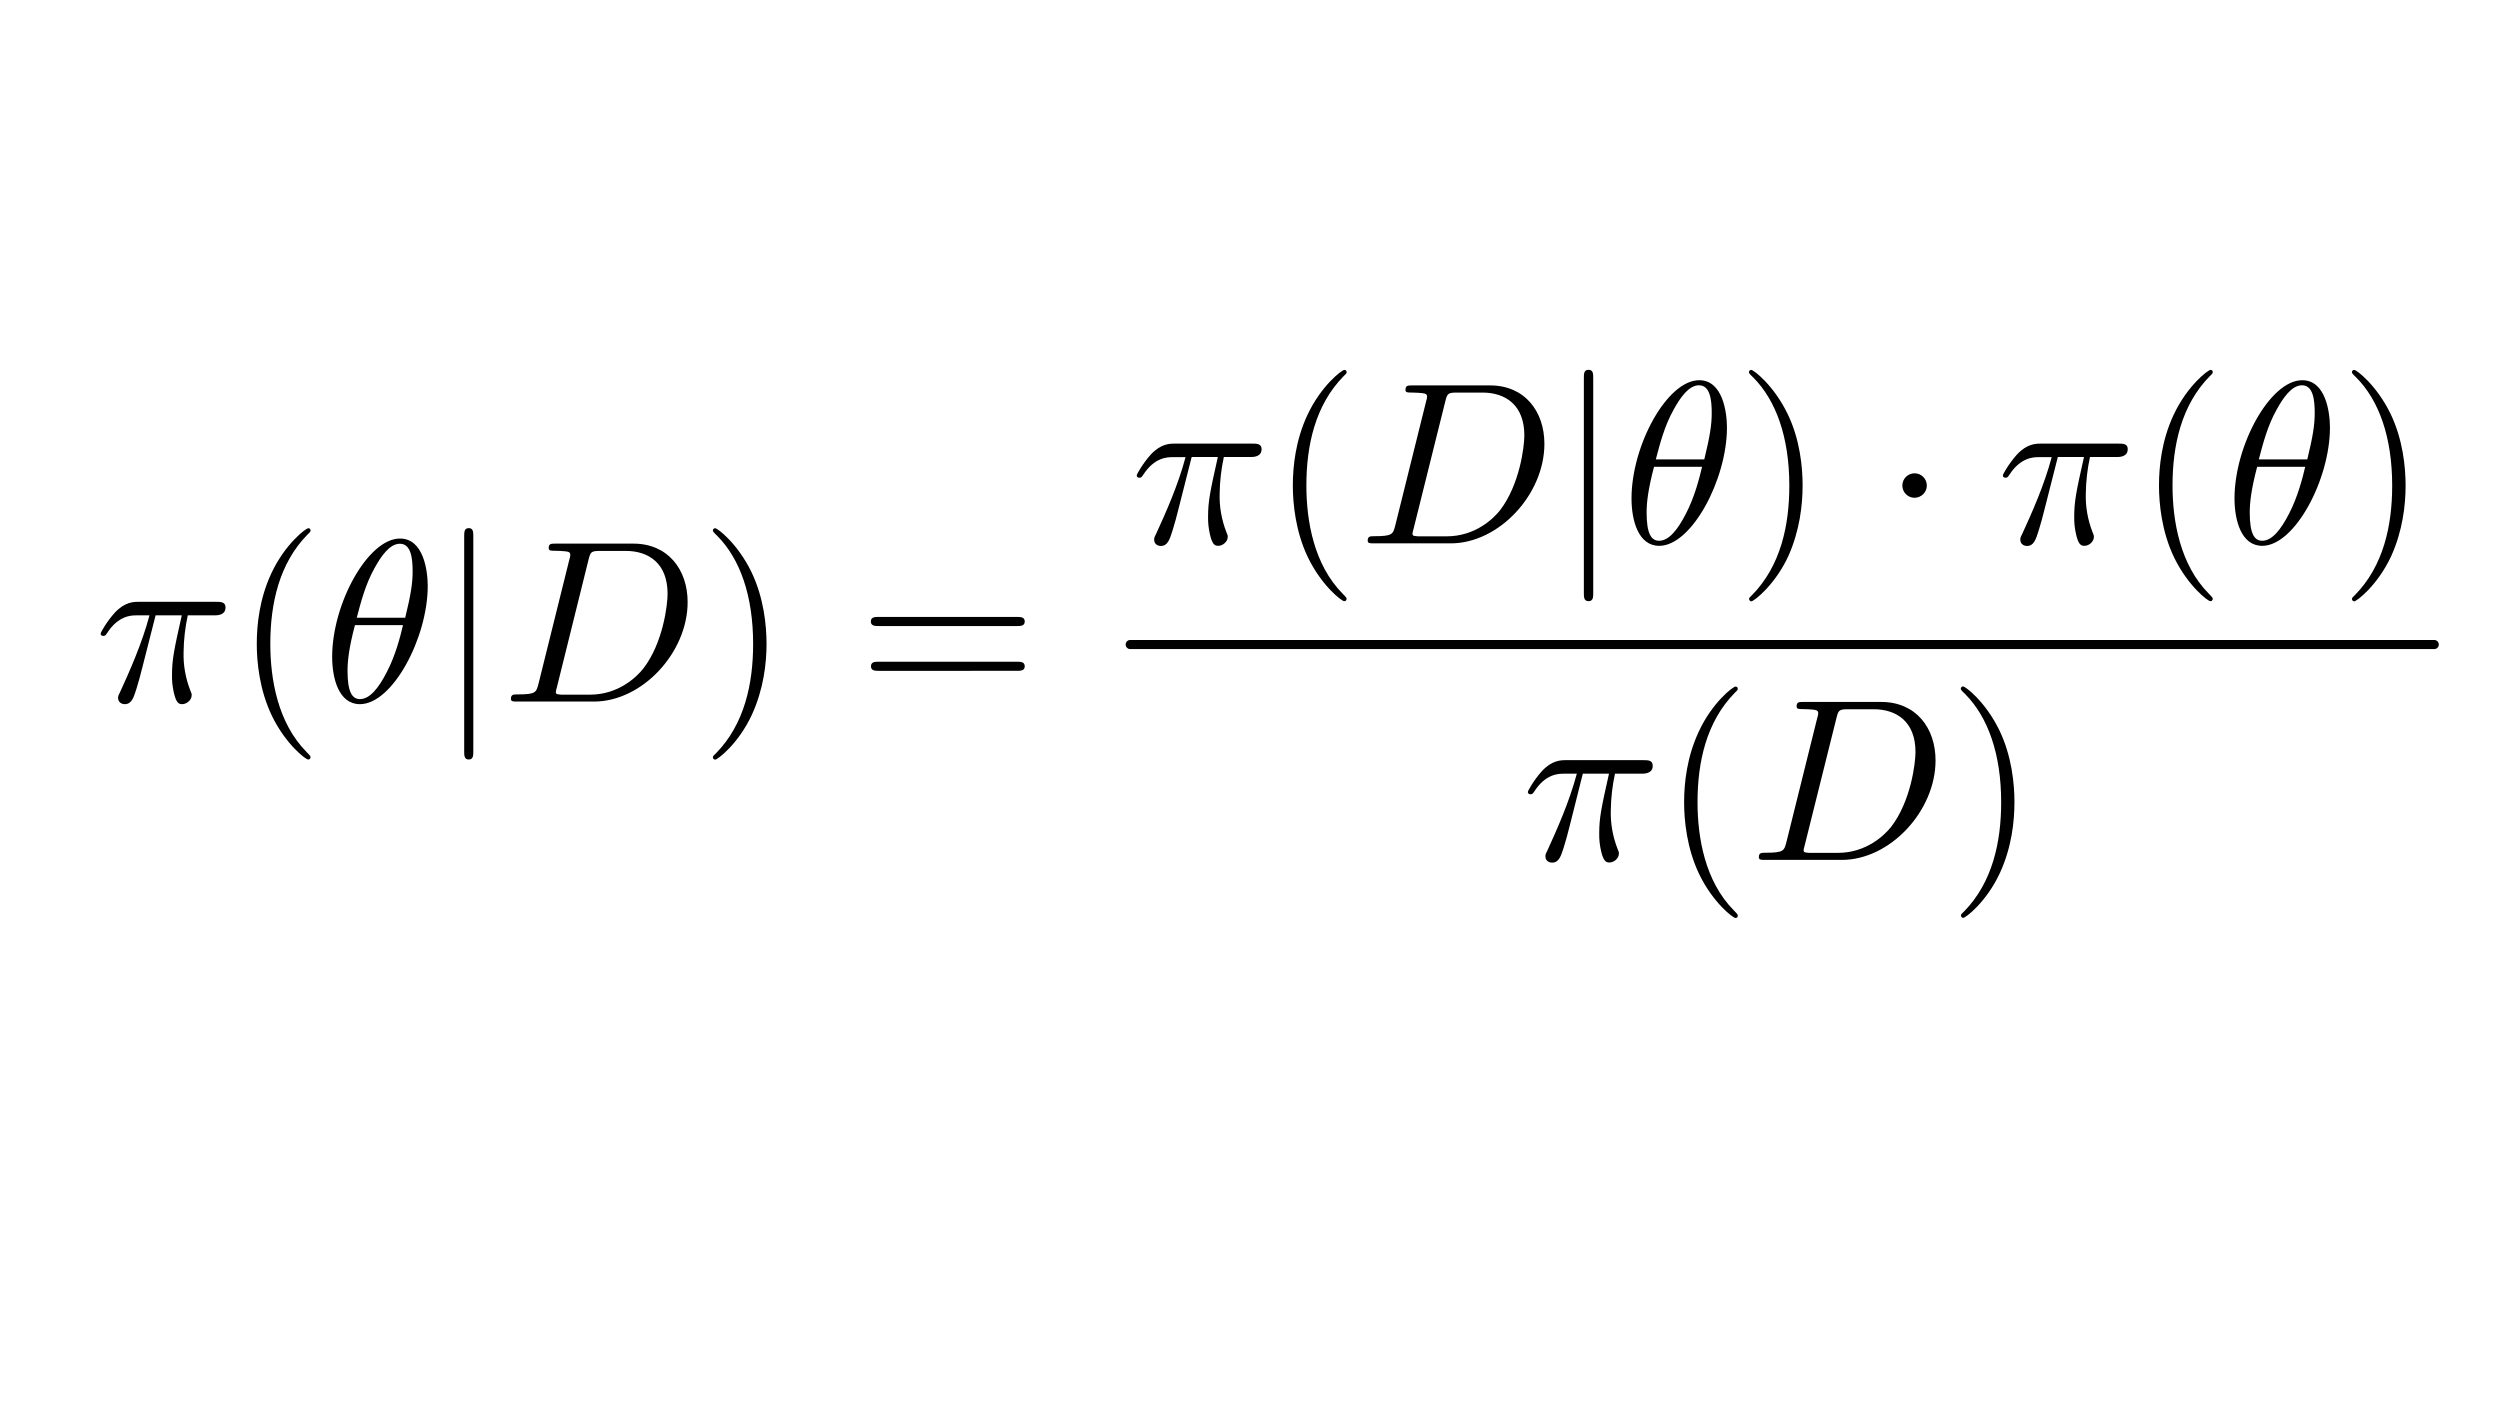 <?xml version="1.0" encoding="utf-8"?>
<!-- Generator: Adobe Illustrator 24.3.0, SVG Export Plug-In . SVG Version: 6.00 Build 0)  -->
<svg version="1.1" id="Base" xmlns="http://www.w3.org/2000/svg" xmlns:xlink="http://www.w3.org/1999/xlink" x="0px" y="0px"
	 viewBox="0 0 1920 1080" style="enable-background:new 0 0 1920 1080;" xml:space="preserve">
<style type="text/css">
	.st0{clip-path:url(#SVGID_2_);}
	.st1{fill:none;stroke:#000000;stroke-width:7;stroke-linecap:round;stroke-miterlimit:10;}
</style>
<g>
	<defs>
		<rect id="SVGID_1_" x="76" y="276" width="1806" height="429.2"/>
	</defs>
	<clipPath id="SVGID_2_">
		<use xlink:href="#SVGID_1_"  style="overflow:visible;"/>
	</clipPath>
	<g class="st0">
		<path d="M119.5,472.6h20.1c-5.9,26.3-7.5,33.9-7.5,45.8c-0.1,4.5,0.4,9.1,1.4,13.5c1.8,7.8,3.7,8.9,6.4,8.9c3.5,0,7.3-3.2,7.3-6.8
			c0-1.1,0-1.4-1.1-3.9c-3.6-9.3-5.4-19.3-5.1-29.3c0.1-9.5,1.2-18.9,3.2-28.2h20.3c2.3,0,8.7,0,8.7-6.1c0-4.3-3.8-4.3-7.1-4.3
			h-59.5c-3.9,0-10.7,0-18.5,8.4c-6.2,6.9-10.8,15.1-10.8,16c0,0.2,0,1.8,2.1,1.8c1.4,0,1.8-0.7,2.8-2.1c8.7-13.7,19-13.7,22.5-13.7
			h10.1c-5.7,21.5-15.3,43-22.7,59.2c-1.4,2.7-1.4,3-1.4,4.2c0,3.4,2.8,4.8,5.1,4.8c5.3,0,6.8-5,8.9-11.5c2.5-8.2,2.5-8.5,4.8-17.4
			L119.5,472.6"/>
		<path d="M238.5,581.5c0-0.5,0-0.9-3-3.9c-22.2-22.4-27.9-56-27.9-83.1c0-30.9,6.8-61.8,28.6-84c2.3-2.1,2.3-2.5,2.3-3
			c0.1-0.9-0.5-1.7-1.4-1.8c-0.1,0-0.3,0-0.4,0c-1.8,0-17.8,12.1-28.3,34.6c-9.1,19.5-11.2,39.3-11.2,54.2c0,13.8,2,35.3,11.7,55.4
			c10.6,21.8,25.9,33.4,27.7,33.4c0.9,0.1,1.7-0.5,1.8-1.4C238.5,581.8,238.5,581.7,238.5,581.5"/>
		<path d="M309.5,480.1c-1.9,8.2-5.7,23.2-12.4,36c-6.2,12.1-13,20.8-20.6,20.8c-5.9,0-9.6-5.1-9.6-21.7c0-7.5,1.1-17.8,5.7-35.1
			L309.5,480.1 M274,474.4c3-11.4,6.6-25.6,13.7-38.2c4.8-8.7,11.4-18.6,19.4-18.6c8.7,0,9.8,11.4,9.8,21.5c0,8.7-1.4,17.8-5.7,35.3
			L274,474.4z M328.5,450c0-11.7-3.2-36.4-21.3-36.4c-24.7,0-52.1,50.1-52.1,90.8c0,16.7,5.1,36.4,21.3,36.4
			C301.5,540.8,328.5,489.8,328.5,450z"/>
		<path d="M363.5,412c0-3.2,0-6.4-3.5-6.4s-3.5,3.2-3.5,6.4v164.9c0,3.2,0,6.4,3.5,6.4s3.5-3.2,3.5-6.4V412"/>
		<path d="M452,429.8c1.6-6.2,2-6.7,9.6-6.7h19c17.4,0,32.1,9.4,32.1,32.9c0,8.7-3.5,37.8-18.6,57.4c-5.2,6.6-19.2,20.1-41,20.1h-20
			c-1.3,0.1-2.6,0-3.9-0.2c-1.8-0.2-2.3-0.4-2.3-1.8c0-0.5,0-0.9,0.9-4.1L452,429.8 M413.6,525c-1.8,6.9-2.1,8.3-16.2,8.3
			c-3,0-5,0-5,3.4c0,2.1,1.6,2.1,5,2.1h58.8c36.9,0,71.9-37.5,71.9-76.4c0-25-15.1-44.9-41.7-44.9h-59.7c-3.4,0-5.3,0-5.3,3.4
			c0,2.1,1.6,2.1,5.1,2.1c2.3,0,5.5,0.2,7.6,0.4c2.9,0.3,3.9,0.9,3.9,2.8c-0.1,1.2-0.3,2.3-0.7,3.4L413.6,525z"/>
		<path d="M588.7,494.5c0-13.9-2-35.4-11.7-55.4c-10.7-21.9-25.9-33.4-27.7-33.4c-0.9-0.1-1.7,0.6-1.8,1.6c0,0.1,0,0.1,0,0.2
			c0,0.5,0,0.9,3.4,4.1c17.4,17.6,27.5,45.8,27.5,83c0,30.4-6.6,61.6-28.6,84c-2.3,2.1-2.3,2.5-2.3,3c0,0.9,0.7,1.7,1.6,1.8
			c0.1,0,0.1,0,0.2,0c1.8,0,17.8-12.1,28.2-34.6C586.5,529,588.7,509.4,588.7,494.5"/>
		<path d="M781.1,515.2c2.5,0,5.9,0,5.9-3.5s-3.4-3.5-6-3.5H674.9c-2.7,0-6,0-6,3.5s3.4,3.5,5.9,3.5H781.1 M781,480.8
			c2.7,0,6,0,6-3.5s-3.4-3.5-5.9-3.5H674.7c-2.5,0-5.9,0-5.9,3.5s3.4,3.5,6,3.5H781z"/>
		<path d="M915.2,351h20.1c-5.9,26.3-7.5,33.9-7.5,45.8c-0.1,4.5,0.4,9.1,1.4,13.5c1.8,7.8,3.7,8.9,6.4,8.9c3.5,0,7.3-3.2,7.3-6.8
			c0-1.1,0-1.4-1.1-3.9c-3.6-9.3-5.4-19.3-5.1-29.3c0.1-9.5,1.2-18.9,3.2-28.2h20.3c2.3,0,8.7,0,8.7-6.1c0-4.2-3.8-4.2-7.1-4.2
			h-59.5c-3.9,0-10.7,0-18.5,8.4c-6.2,6.9-10.8,15.1-10.8,16c0,0.2,0,1.8,2.1,1.8c1.4,0,1.8-0.7,2.8-2.1c8.7-13.7,19-13.7,22.5-13.7
			h10.1c-5.7,21.5-15.3,43-22.7,59.1c-1.4,2.7-1.4,3-1.4,4.3c0,3.4,2.8,4.8,5.1,4.8c5.3,0,6.8-5,8.9-11.5c2.5-8.2,2.5-8.5,4.8-17.4
			L915.2,351"/>
		<path d="M1034.2,459.9c0-0.5,0-0.9-3-3.9c-22.2-22.4-27.9-56-27.9-83.1c0-30.9,6.8-61.8,28.6-84c2.3-2.1,2.3-2.5,2.3-3
			c0.1-0.9-0.5-1.7-1.4-1.8c-0.1,0-0.3,0-0.4,0c-1.8,0-17.8,12.1-28.3,34.6c-9.1,19.5-11.2,39.3-11.2,54.2c0,13.8,2,35.3,11.7,55.4
			c10.7,21.9,25.9,33.4,27.7,33.4c0.9,0.1,1.7-0.5,1.8-1.4C1034.2,460.2,1034.2,460,1034.2,459.9"/>
		<path d="M1110,308.2c1.6-6.2,2-6.7,9.6-6.7h19c17.4,0,32.1,9.4,32.1,32.9c0,8.7-3.6,37.8-18.6,57.4c-5.2,6.6-19.2,20.1-41,20.1
			H1091c-1.3,0.1-2.6,0-3.9-0.2c-1.8-0.2-2.3-0.4-2.3-1.8c0-0.5,0-0.9,0.9-4.1L1110,308.2 M1071.6,403.4c-1.8,6.9-2.1,8.4-16.2,8.4
			c-3,0-5,0-5,3.4c0,2.1,1.6,2.1,5,2.1h58.8c36.9,0,71.9-37.5,71.9-76.4c0-25-15.1-44.9-41.7-44.9h-59.7c-3.3,0-5.3,0-5.3,3.4
			c0,2.1,1.6,2.1,5.1,2.1c2.3,0,5.5,0.2,7.6,0.4c2.8,0.3,3.9,0.9,3.9,2.8c-0.1,1.1-0.3,2.3-0.7,3.4L1071.6,403.4z"/>
		<path d="M1223.6,290.4c0-3.2,0-6.4-3.6-6.4s-3.6,3.2-3.6,6.4v164.9c0,3.2,0,6.4,3.6,6.4s3.6-3.2,3.6-6.4V290.4"/>
		<path d="M1307.2,358.5c-1.9,8.1-5.7,23.2-12.4,36c-6.2,12.1-13,20.8-20.6,20.8c-5.9,0-9.6-5.1-9.6-21.7c0-7.5,1.1-17.7,5.7-35.1
			L1307.2,358.5 M1271.7,352.7c3-11.4,6.6-25.6,13.7-38.2c4.8-8.7,11.4-18.6,19.4-18.6c8.7,0,9.8,11.4,9.8,21.5
			c0,8.7-1.4,17.8-5.7,35.4H1271.7z M1326.3,328.4c0-11.7-3.2-36.4-21.3-36.4c-24.7,0-52,50.1-52,90.8c0,16.7,5.1,36.4,21.3,36.4
			C1299.2,419.2,1326.3,368.2,1326.3,328.4L1326.3,328.4z"/>
		<path d="M1384.4,372.9c0-13.9-1.9-35.4-11.7-55.4c-10.7-21.8-25.9-33.4-27.7-33.4c-0.9-0.1-1.7,0.6-1.8,1.6c0,0.1,0,0.1,0,0.2
			c0,0.5,0,0.9,3.4,4.1c17.4,17.6,27.6,45.8,27.6,83c0,30.4-6.6,61.6-28.6,84c-2.3,2.1-2.3,2.5-2.3,3c0,0.9,0.7,1.7,1.6,1.8
			c0.1,0,0.1,0,0.2,0c1.8,0,17.8-12.1,28.3-34.6C1382.2,407.5,1384.4,387.8,1384.4,372.9"/>
		<path d="M1479.8,372.9c0-5.2-4.2-9.4-9.4-9.4s-9.4,4.2-9.4,9.4s4.2,9.4,9.4,9.4c0,0,0,0,0,0
			C1475.6,382.2,1479.8,378.1,1479.8,372.9"/>
		<path d="M1580.4,351h20.1c-5.9,26.3-7.5,33.9-7.5,45.8c-0.1,4.5,0.4,9.1,1.4,13.5c1.8,7.8,3.7,8.9,6.4,8.9c3.6,0,7.3-3.2,7.3-6.8
			c0-1.1,0-1.4-1.1-3.9c-3.6-9.3-5.4-19.3-5.1-29.3c0.1-9.5,1.2-18.9,3.2-28.2h20.3c2.3,0,8.7,0,8.7-6.1c0-4.2-3.8-4.2-7.1-4.2
			h-59.5c-3.9,0-10.7,0-18.5,8.4c-6.2,6.9-10.8,15.1-10.8,16c0,0.2,0,1.8,2.1,1.8c1.4,0,1.8-0.7,2.8-2.1c8.7-13.7,19-13.7,22.5-13.7
			h10.1c-5.7,21.5-15.3,43-22.7,59.1c-1.4,2.7-1.4,3-1.4,4.3c0,3.4,2.8,4.8,5.1,4.8c5.3,0,6.8-5,8.9-11.5c2.5-8.2,2.5-8.5,4.8-17.4
			L1580.4,351"/>
		<path d="M1699.4,459.9c0-0.5,0-0.9-3-3.9c-22.2-22.4-27.9-56-27.9-83.1c0-30.9,6.8-61.8,28.6-84c2.3-2.1,2.3-2.5,2.3-3
			c0.1-0.9-0.5-1.7-1.4-1.8c-0.1,0-0.3,0-0.4,0c-1.8,0-17.8,12.1-28.3,34.6c-9.1,19.5-11.2,39.3-11.2,54.2c0,13.8,2,35.3,11.7,55.4
			c10.7,21.9,25.9,33.4,27.7,33.4c0.9,0.1,1.7-0.5,1.8-1.4C1699.4,460.2,1699.4,460,1699.4,459.9"/>
		<path d="M1770.4,358.5c-1.9,8.1-5.7,23.2-12.4,36c-6.2,12.1-13,20.8-20.6,20.8c-5.9,0-9.6-5.1-9.6-21.7c0-7.5,1.1-17.7,5.7-35.1
			L1770.4,358.5 M1734.8,352.7c3-11.4,6.6-25.6,13.7-38.2c4.8-8.7,11.4-18.6,19.4-18.6c8.7,0,9.8,11.4,9.8,21.5
			c0,8.7-1.4,17.8-5.7,35.4H1734.8z M1789.4,328.4c0-11.7-3.2-36.4-21.3-36.4c-24.7,0-52,50.1-52,90.8c0,16.7,5.1,36.4,21.3,36.4
			C1762.4,419.2,1789.4,368.2,1789.4,328.4L1789.4,328.4z"/>
		<path d="M1847.5,372.9c0-13.9-2-35.4-11.7-55.4c-10.7-21.8-25.9-33.4-27.7-33.4c-0.9-0.1-1.7,0.6-1.8,1.6c0,0.1,0,0.1,0,0.2
			c0,0.5,0,0.9,3.4,4.1c17.4,17.6,27.5,45.8,27.5,83c0,30.4-6.6,61.6-28.6,84c-2.3,2.1-2.3,2.5-2.3,3c0,0.9,0.7,1.7,1.6,1.8
			c0.1,0,0.1,0,0.2,0c1.8,0,17.8-12.1,28.3-34.6C1845.3,407.5,1847.5,387.8,1847.5,372.9"/>
		<path d="M1215.6,594.2h20.1c-5.9,26.3-7.5,33.9-7.5,45.8c-0.1,4.5,0.4,9.1,1.4,13.5c1.8,7.8,3.8,8.9,6.4,8.9
			c3.6,0,7.3-3.2,7.3-6.8c0-1.1,0-1.4-1.1-3.9c-3.6-9.3-5.4-19.3-5.1-29.3c0.1-9.5,1.2-18.9,3.2-28.2h20.3c2.3,0,8.7,0,8.7-6.1
			c0-4.3-3.7-4.3-7.1-4.3h-59.5c-3.9,0-10.7,0-18.5,8.4c-6.2,6.9-10.8,15.1-10.8,16c0,0.2,0,1.8,2.1,1.8c1.4,0,1.8-0.7,2.8-2.1
			c8.7-13.7,19-13.7,22.6-13.7h10.1c-5.7,21.5-15.3,43-22.7,59.2c-1.4,2.7-1.4,3-1.4,4.3c0,3.4,2.8,4.8,5.1,4.8
			c5.3,0,6.8-5,8.9-11.5c2.5-8.2,2.5-8.5,4.8-17.4L1215.6,594.2"/>
		<path d="M1334.6,703.1c0-0.5,0-0.9-3-3.9c-22.2-22.4-27.9-56-27.9-83.1c0-30.9,6.8-61.8,28.6-84c2.3-2.1,2.3-2.5,2.3-3
			c0.1-0.9-0.5-1.7-1.4-1.8c-0.1,0-0.3,0-0.4,0c-1.8,0-17.8,12.1-28.2,34.7c-9.1,19.5-11.2,39.3-11.2,54.2c0,13.8,2,35.3,11.7,55.4
			c10.6,21.8,25.9,33.4,27.7,33.4c0.9,0.1,1.7-0.5,1.8-1.4C1334.6,703.4,1334.6,703.3,1334.6,703.1"/>
		<path d="M1410.4,551.4c1.6-6.2,2-6.7,9.6-6.7h19c17.4,0,32.1,9.4,32.1,32.8c0,8.7-3.6,37.8-18.6,57.4c-5.2,6.6-19.2,20.1-41,20.1
			h-20.1c-1.3,0.1-2.6,0-3.9-0.2c-1.8-0.2-2.3-0.4-2.3-1.8c0-0.5,0-0.9,0.9-4.1L1410.4,551.4 M1372,646.6c-1.8,6.9-2.1,8.3-16.2,8.3
			c-3,0-5,0-5,3.4c0,2.1,1.6,2.1,5,2.1h58.8c36.9,0,71.9-37.5,71.9-76.4c0-25-15.1-44.9-41.7-44.9h-59.7c-3.4,0-5.3,0-5.3,3.4
			c0,2.1,1.6,2.1,5.1,2.1c2.3,0,5.5,0.2,7.6,0.4c2.8,0.3,3.9,0.9,3.9,2.8c-0.1,1.1-0.3,2.3-0.7,3.4L1372,646.6z"/>
		<path d="M1547.1,616c0-13.9-2-35.4-11.7-55.4c-10.7-21.8-25.9-33.4-27.7-33.4c-0.9-0.1-1.7,0.6-1.8,1.6c0,0.1,0,0.1,0,0.2
			c0,0.5,0,0.9,3.4,4.1c17.4,17.6,27.6,45.8,27.6,83c0,30.4-6.6,61.6-28.6,84c-2.3,2.1-2.3,2.5-2.3,3c0,0.9,0.7,1.7,1.6,1.8
			c0.1,0,0.1,0,0.2,0c1.8,0,17.8-12.1,28.2-34.6C1545,650.6,1547.1,630.9,1547.1,616"/>
	</g>
</g>
<line class="st1" x1="868" y1="495" x2="1869.5" y2="495"/>
</svg>
